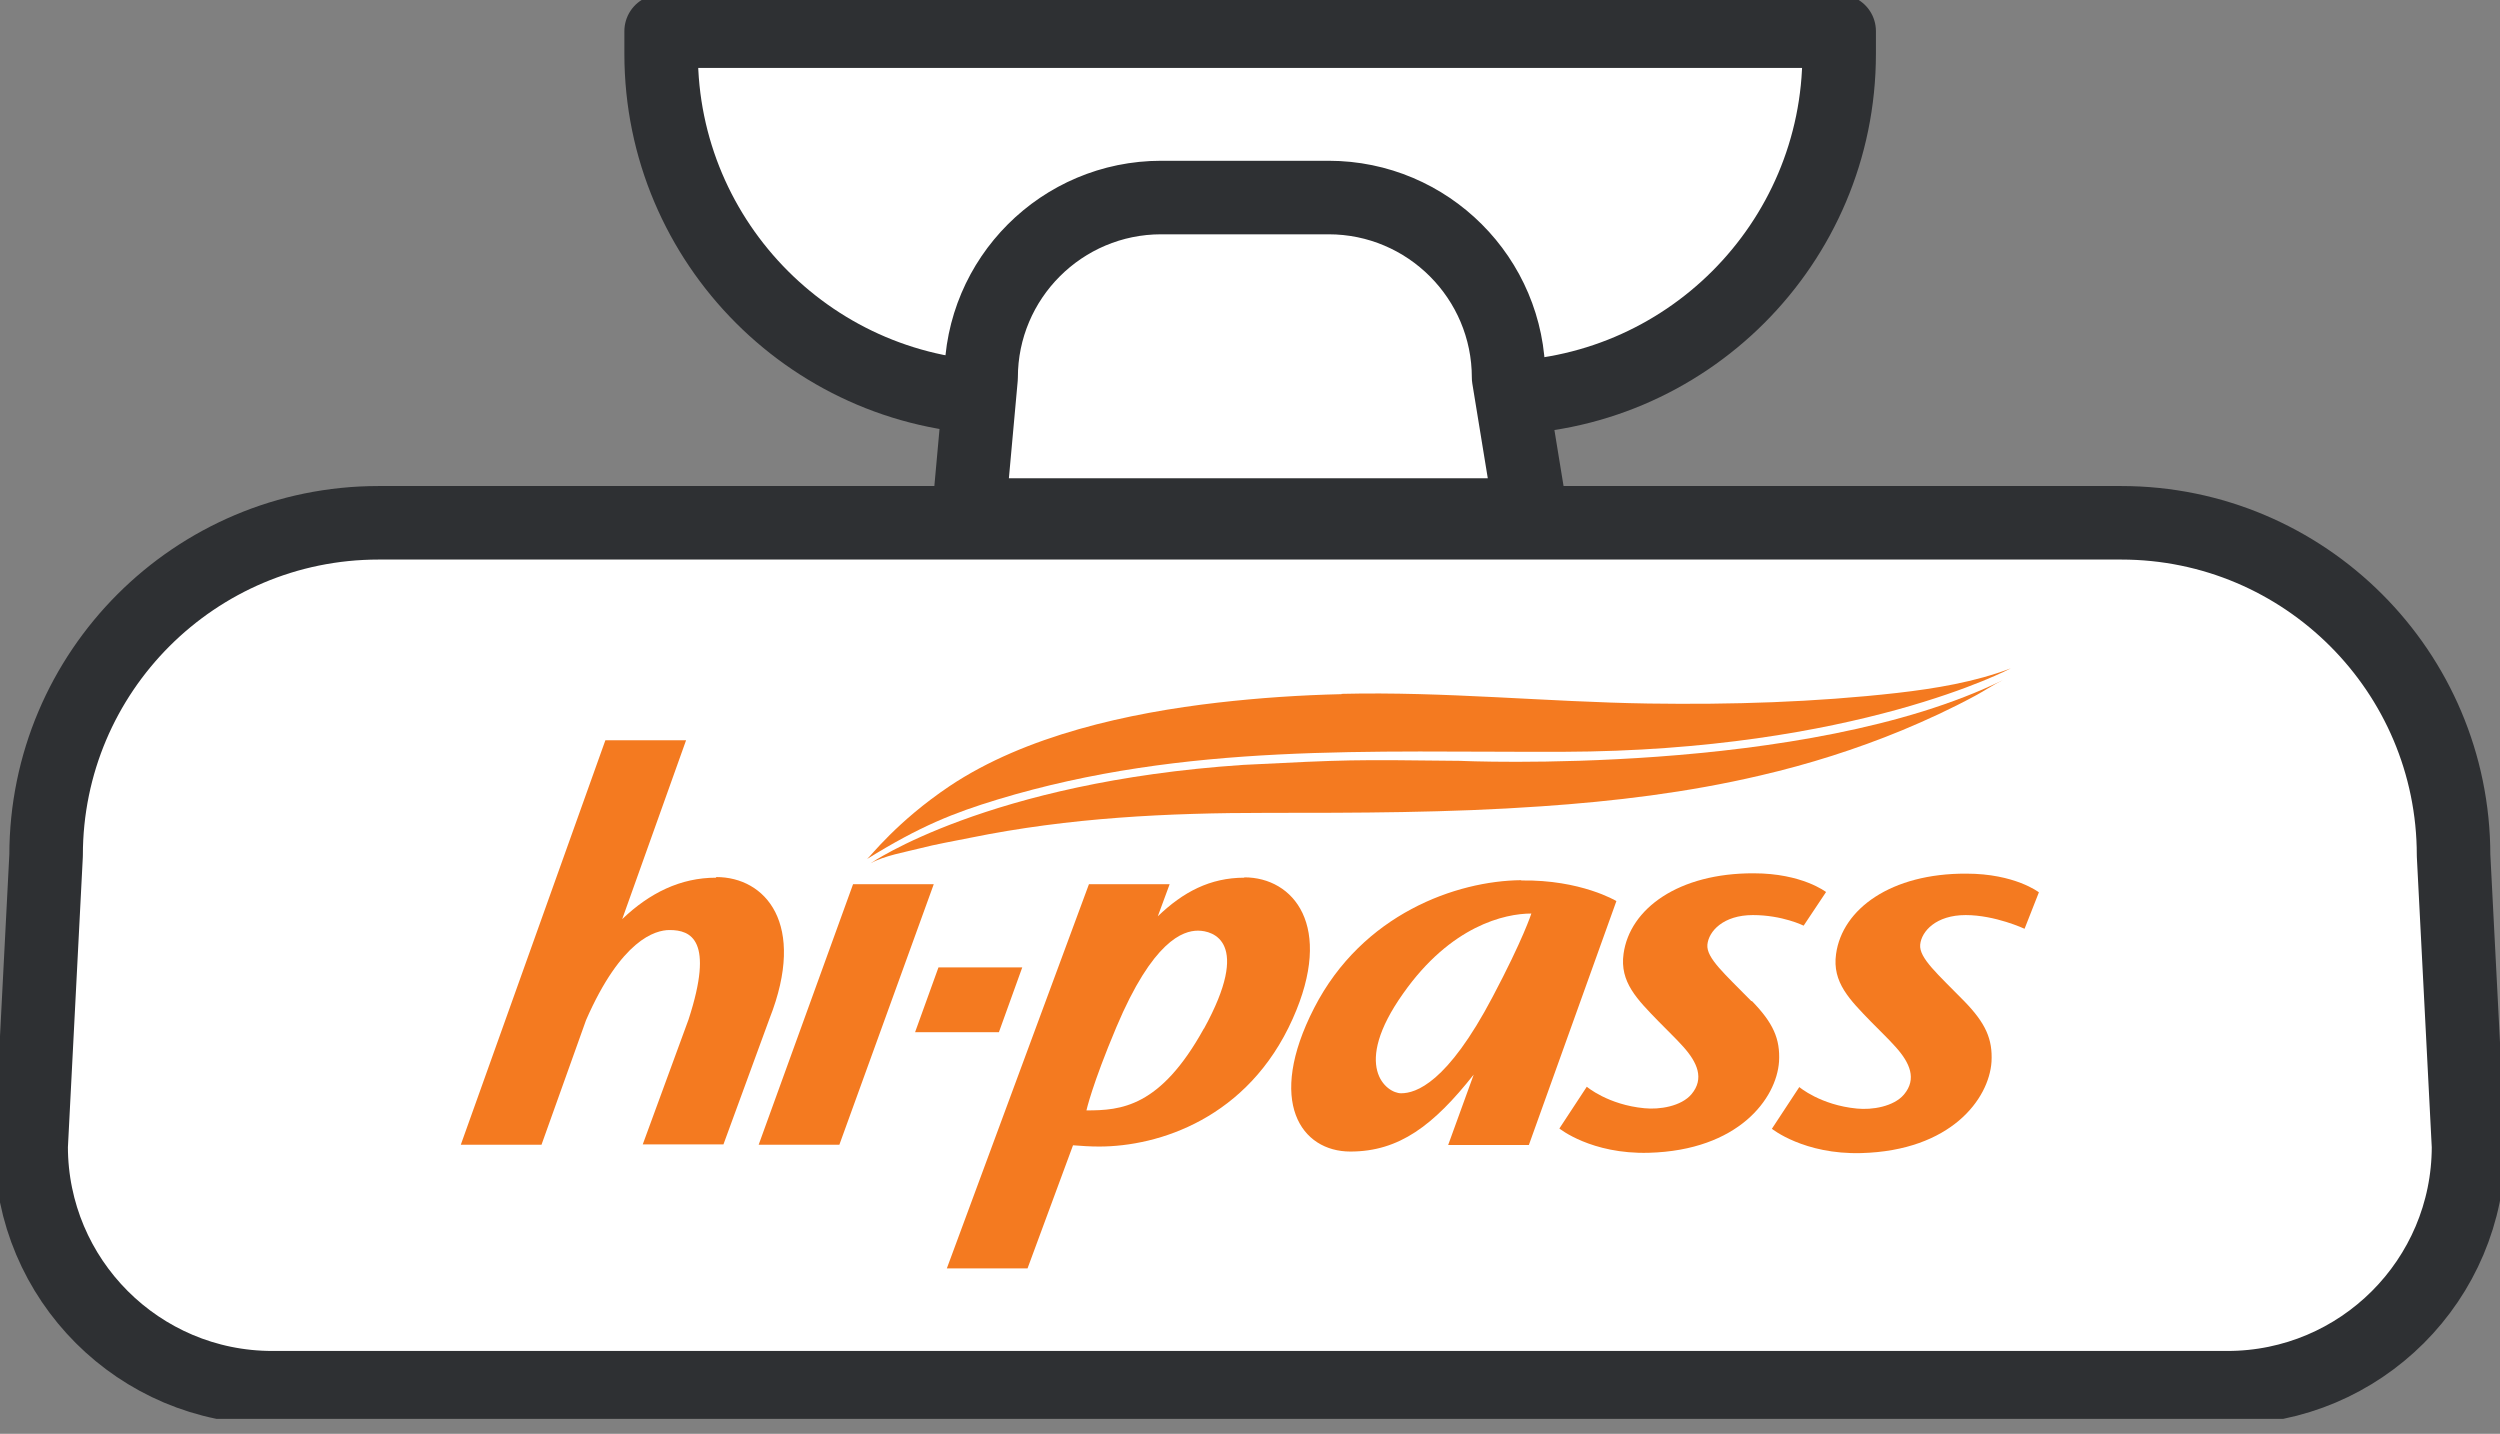 <svg width="68" height="39" viewBox="0 0 68 39" fill="none" xmlns="http://www.w3.org/2000/svg">
<rect x="0" y="0" width="68" height="39" fill="#808080" stroke="none"/>
<g id="Layer_1" clip-path="url(#clip0_707_4753)">
<path id="Vector" d="M17.983 0.847H50.025V1.466C50.025 6.627 45.831 10.822 40.669 10.822H27.339C22.178 10.822 17.983 6.627 17.983 1.466V0.847Z" fill="white" stroke="#2E3033" stroke-width="2" stroke-linecap="round" stroke-linejoin="round"/>
<path id="Vector_2" fill-rule="evenodd" clip-rule="evenodd" d="M36.144 5.373H31.585C28.881 5.373 26.686 7.568 26.686 10.271L26.347 14.008H41.644L41.034 10.271C41.034 7.568 38.839 5.373 36.136 5.373H36.144Z" fill="white" stroke="#2E3033" stroke-width="2" stroke-linecap="round" stroke-linejoin="round"/>
<path id="Vector_3" fill-rule="evenodd" clip-rule="evenodd" d="M60.585 37.746H7.407C3.78 37.746 0.847 34.805 0.847 31.186L1.254 23.263C1.254 18.271 5.305 14.22 10.297 14.22H57.695C62.686 14.22 66.737 18.271 66.737 23.263L67.144 31.186C67.144 34.814 64.203 37.746 60.585 37.746Z" fill="white" stroke="#2E3033" stroke-width="2" stroke-linecap="round" stroke-linejoin="round"/>
<g id="Group">
<path id="Vector_4" fill-rule="evenodd" clip-rule="evenodd" d="M27.805 26.314H25.526L24.89 28.076H27.17L27.805 26.314Z" fill="#F47A20"/>
<path id="Vector_5" fill-rule="evenodd" clip-rule="evenodd" d="M23.203 24.051L20.636 31.136H22.831L25.398 24.051H23.203Z" fill="#F47A20"/>
<path id="Vector_6" fill-rule="evenodd" clip-rule="evenodd" d="M19.475 23.873C18.509 23.873 17.669 24.288 16.924 25L18.661 20.136H16.466L12.534 31.136H14.729L15.941 27.746C16.898 25.559 17.822 25.297 18.212 25.297C18.797 25.297 19.432 25.568 18.729 27.729L17.483 31.127H19.678L20.932 27.703C21.949 25.119 20.814 23.856 19.483 23.856L19.475 23.873Z" fill="#F47A20"/>
<path id="Vector_7" fill-rule="evenodd" clip-rule="evenodd" d="M33.847 23.873C32.915 23.873 32.178 24.263 31.492 24.924L31.814 24.051H29.619L25.754 34.5H27.949L29.186 31.152C29.415 31.169 29.644 31.186 29.898 31.186C31.509 31.186 33.949 30.424 35.161 27.712C36.297 25.178 35.178 23.864 33.847 23.864V23.873ZM32.746 27.975C31.559 30.127 30.483 30.203 29.551 30.203C29.551 30.203 29.703 29.509 30.364 27.941C31.356 25.585 32.178 25.314 32.585 25.314C32.992 25.314 34.051 25.61 32.746 27.983V27.975Z" fill="#F47A20"/>
<path id="Vector_8" fill-rule="evenodd" clip-rule="evenodd" d="M53.424 27.229C52.712 26.5 52.195 26.059 52.229 25.695C52.263 25.331 52.661 24.89 53.466 24.89C54.271 24.89 55.068 25.263 55.068 25.263L55.458 24.271C55.458 24.271 54.805 23.763 53.483 23.763C51.441 23.754 50.11 24.72 49.941 25.949C49.831 26.72 50.314 27.195 50.898 27.797C51.119 28.025 51.347 28.237 51.559 28.475C51.949 28.907 52.144 29.348 51.788 29.771C51.508 30.102 50.915 30.195 50.508 30.153C49.517 30.059 48.941 29.568 48.941 29.568L48.195 30.703C48.195 30.703 49.068 31.407 50.627 31.364C53.068 31.297 54.102 29.89 54.169 28.881C54.203 28.263 54.008 27.831 53.432 27.237L53.424 27.229Z" fill="#F47A20"/>
<path id="Vector_9" fill-rule="evenodd" clip-rule="evenodd" d="M41.373 23.941C39.619 23.958 37.059 24.856 35.746 27.415C34.432 29.975 35.398 31.322 36.729 31.322C38.059 31.322 38.992 30.61 40.085 29.229L39.39 31.144H41.585L43.966 24.509C43.966 24.509 43 23.924 41.381 23.949L41.373 23.941ZM40.602 27.11C39.364 29.466 38.509 29.737 38.11 29.737C37.712 29.737 36.754 29.009 38.17 27.017C39.466 25.178 40.932 24.848 41.653 24.848C41.653 24.848 41.432 25.542 40.602 27.11Z" fill="#F47A20"/>
<path id="Vector_10" fill-rule="evenodd" clip-rule="evenodd" d="M47.636 27.229C46.924 26.5 46.407 26.059 46.441 25.695C46.475 25.331 46.873 24.89 47.678 24.89C48.483 24.89 49.059 25.178 49.059 25.178L49.669 24.263C49.669 24.263 49.017 23.754 47.703 23.754C45.661 23.746 44.331 24.712 44.161 25.941C44.051 26.712 44.534 27.186 45.119 27.788C45.339 28.017 45.568 28.229 45.78 28.466C46.169 28.898 46.364 29.339 46.008 29.763C45.729 30.093 45.136 30.186 44.729 30.144C43.737 30.051 43.161 29.559 43.161 29.559L42.415 30.695C42.415 30.695 43.28 31.398 44.847 31.356C47.288 31.288 48.322 29.881 48.39 28.873C48.424 28.254 48.229 27.822 47.653 27.229H47.636Z" fill="#F47A20"/>
<path id="Vector_11" fill-rule="evenodd" clip-rule="evenodd" d="M36.492 18.873C39.28 18.805 42.051 19.093 44.839 19.136C47.093 19.169 49.356 19.102 51.602 18.848C52.636 18.729 53.72 18.551 54.695 18.178C54.695 18.178 50.492 20.424 42.509 20.449C37.271 20.466 32.254 20.195 27.136 21.746C25.941 22.11 25.034 22.466 23.585 23.364C23.67 23.305 24.39 22.348 25.831 21.381C27.898 20 30.703 19.39 33.136 19.11C34.246 18.983 35.364 18.907 36.492 18.881V18.873Z" fill="#F47A20"/>
<path id="Vector_12" fill-rule="evenodd" clip-rule="evenodd" d="M23.678 23.483C23.678 23.483 26.864 21.271 33.814 20.805C36.695 20.661 36.729 20.661 39.72 20.695C39.678 20.695 49.127 21.127 54.475 18.5C54.212 18.627 53.966 18.797 53.712 18.932C53.068 19.28 52.407 19.585 51.737 19.864C50.483 20.381 49.195 20.788 47.881 21.093C45.898 21.559 43.898 21.797 41.924 21.932C39.39 22.11 36.898 22.11 34.458 22.11C31.763 22.11 29.093 22.237 26.39 22.788C25.932 22.881 25.475 22.958 25.017 23.076C24.619 23.178 24.059 23.271 23.678 23.483Z" fill="#F47A20"/>
</g>
</g>
<defs>
<clipPath id="clip0_707_4753">
<rect width="68" height="38.593" fill="white"/>
</clipPath>
</defs>
</svg>
